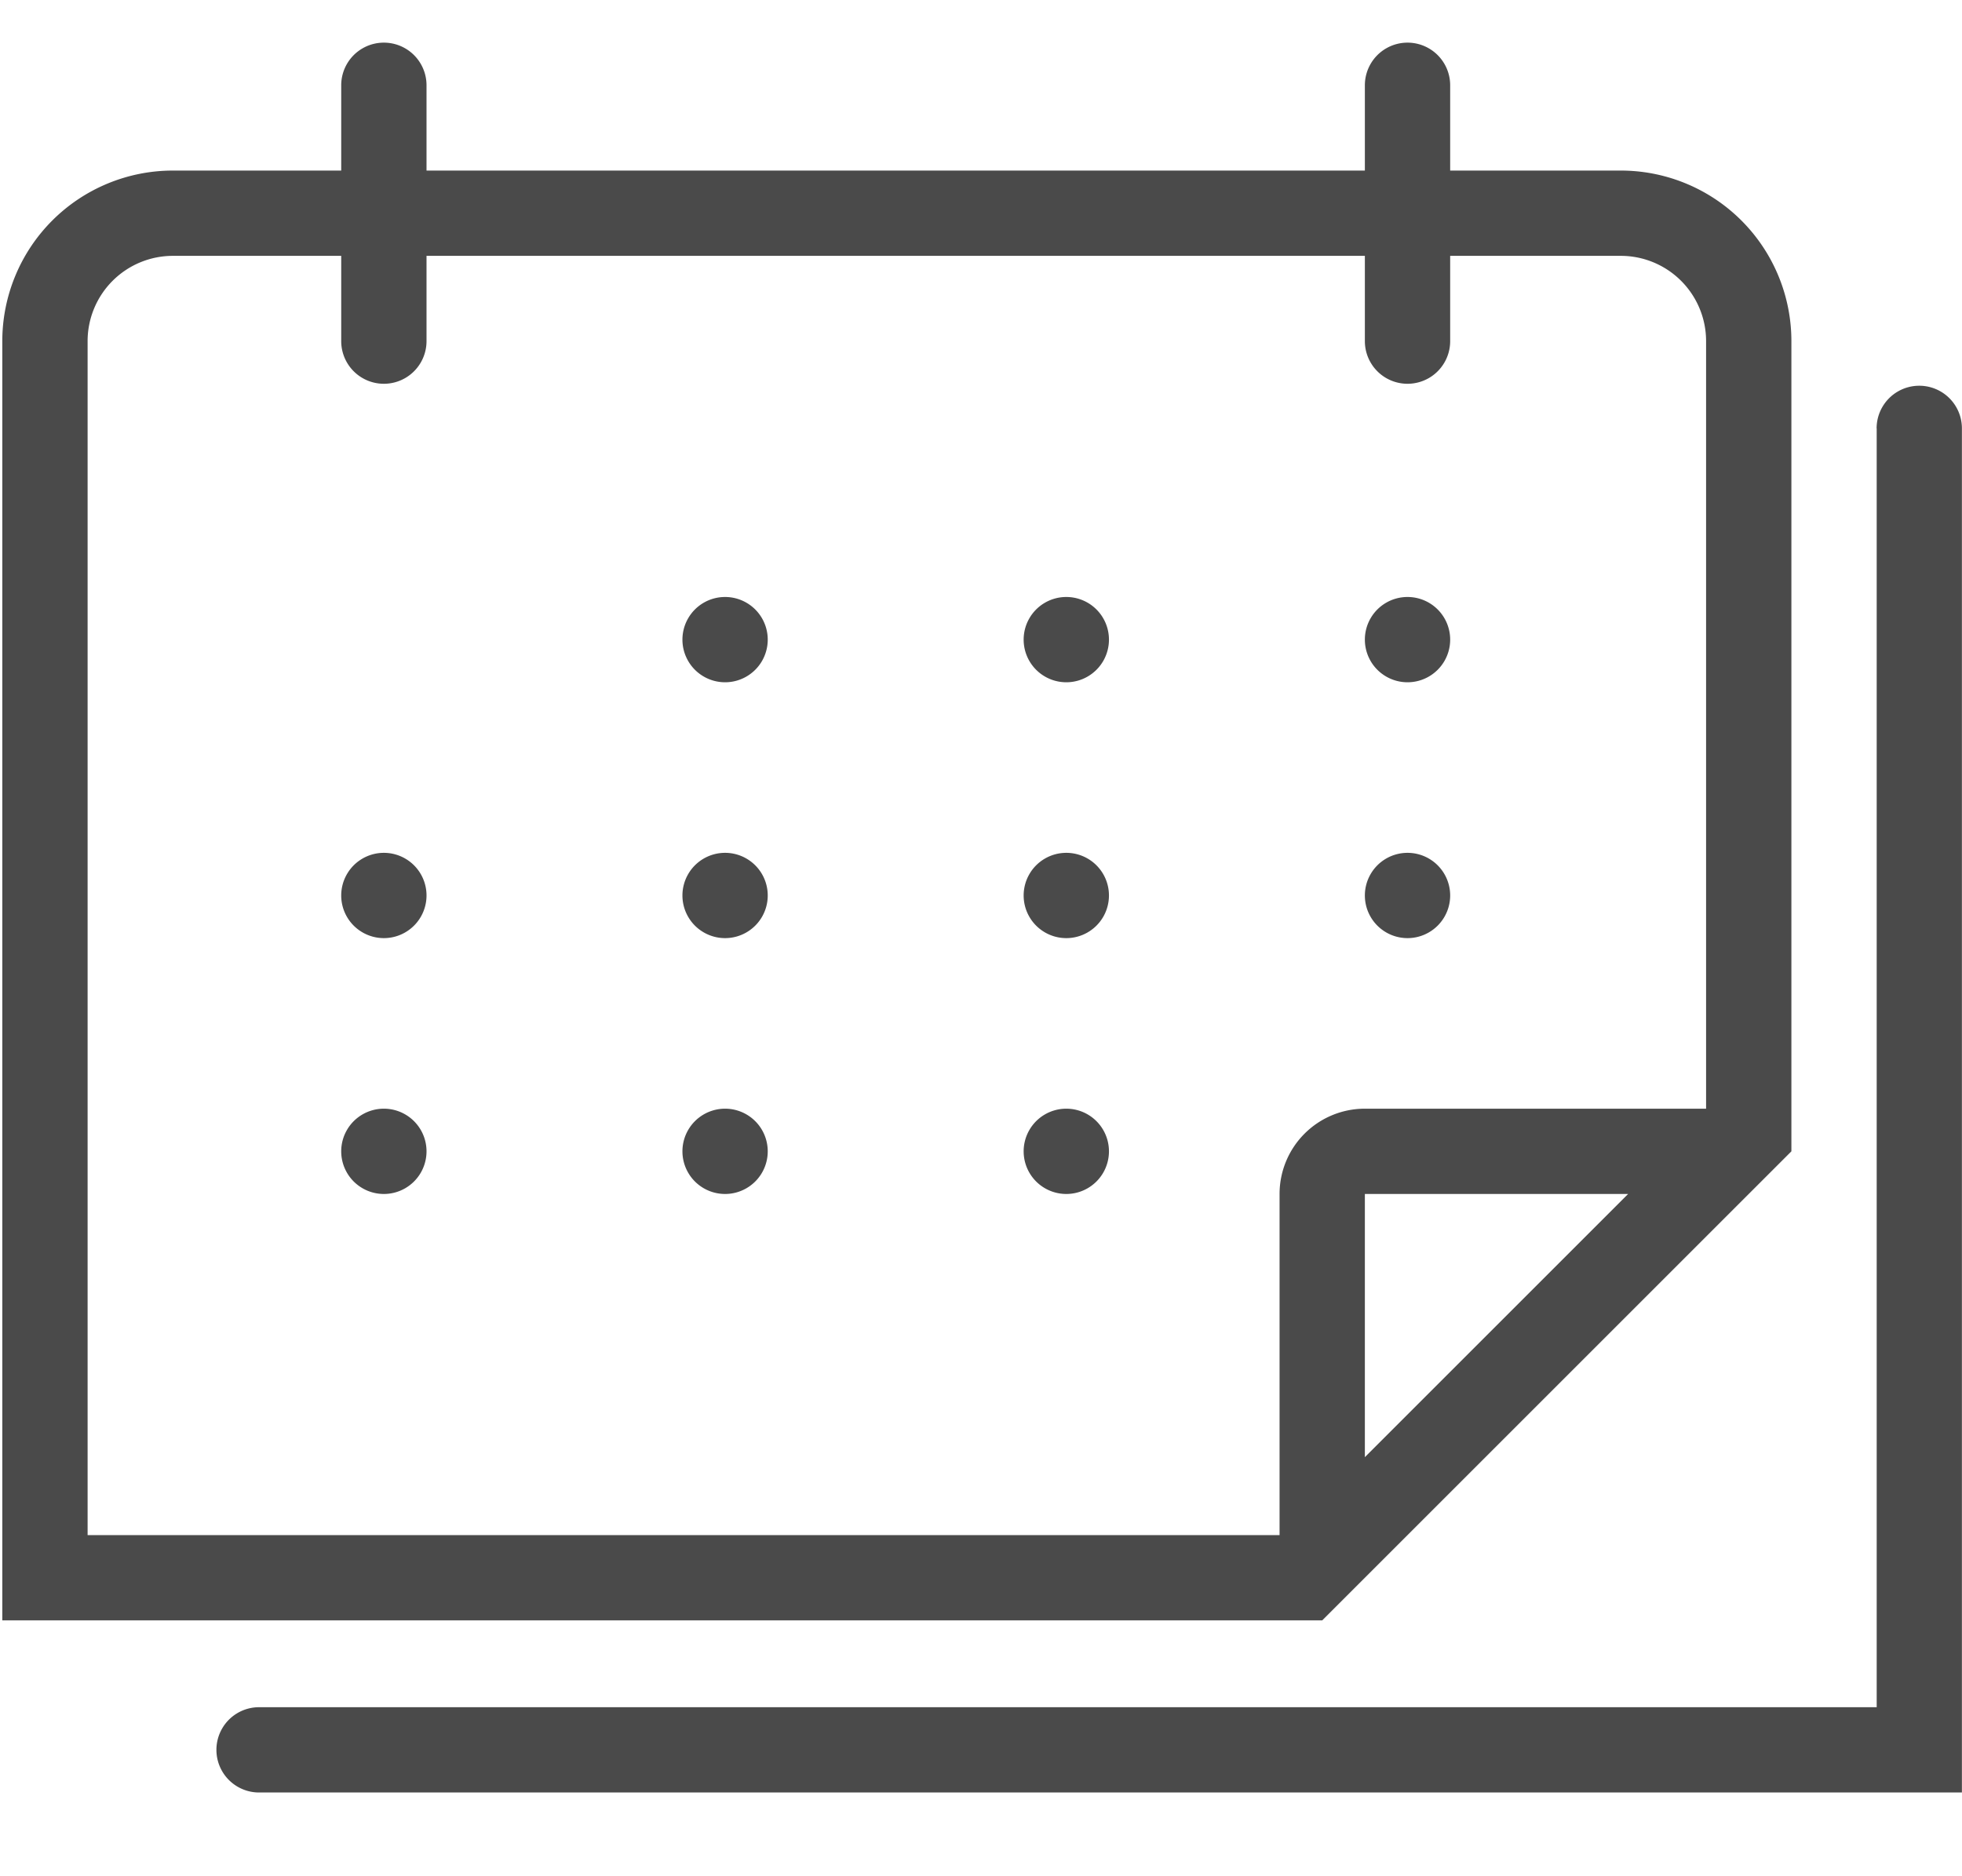<svg width="23" height="22" xmlns="http://www.w3.org/2000/svg"><path d="M17 3v1a.5.5 0 1 1-1 0V3H5v1a.5.5 0 0 1-1 0V3H2.027a1 1 0 0 0-1 1v14H15v-4a1 1 0 0 1 1-1h4V4a1 1 0 0 0-1-1h-2zM4 2V1a.5.5 0 0 1 1 0v1h11V1a.5.5 0 1 1 1 0v1h2a2 2 0 0 1 2 2v9.5L15.5 19H.027V4a2 2 0 0 1 2-2H4zm12 15.086L19.086 14H16v3.086zm5.999-12.063a.5.5 0 0 1 1 0v15.995H3.037a.5.5 0 1 1 0-1H22V5.023zM4.5 11a.5.5 0 1 1 0-1 .5.5 0 0 1 0 1zm0 3a.5.5 0 1 1 0-1 .5.5 0 0 1 0 1zm4-6a.5.5 0 1 1 0-1 .5.5 0 0 1 0 1zm0 3a.5.5 0 1 1 0-1 .5.5 0 0 1 0 1zm0 3a.5.5 0 1 1 0-1 .5.5 0 0 1 0 1zm4-6a.5.5 0 1 1 0-1 .5.5 0 0 1 0 1zm4 0a.5.5 0 1 1 0-1 .5.5 0 0 1 0 1zm-4 3a.5.5 0 1 1 0-1 .5.5 0 0 1 0 1zm0 3a.5.5 0 1 1 0-1 .5.5 0 0 1 0 1zm4-3a.5.5 0 1 1 0-1 .5.5 0 0 1 0 1z" fill="#4A4A4A" fill-rule="nonzero"/></svg>